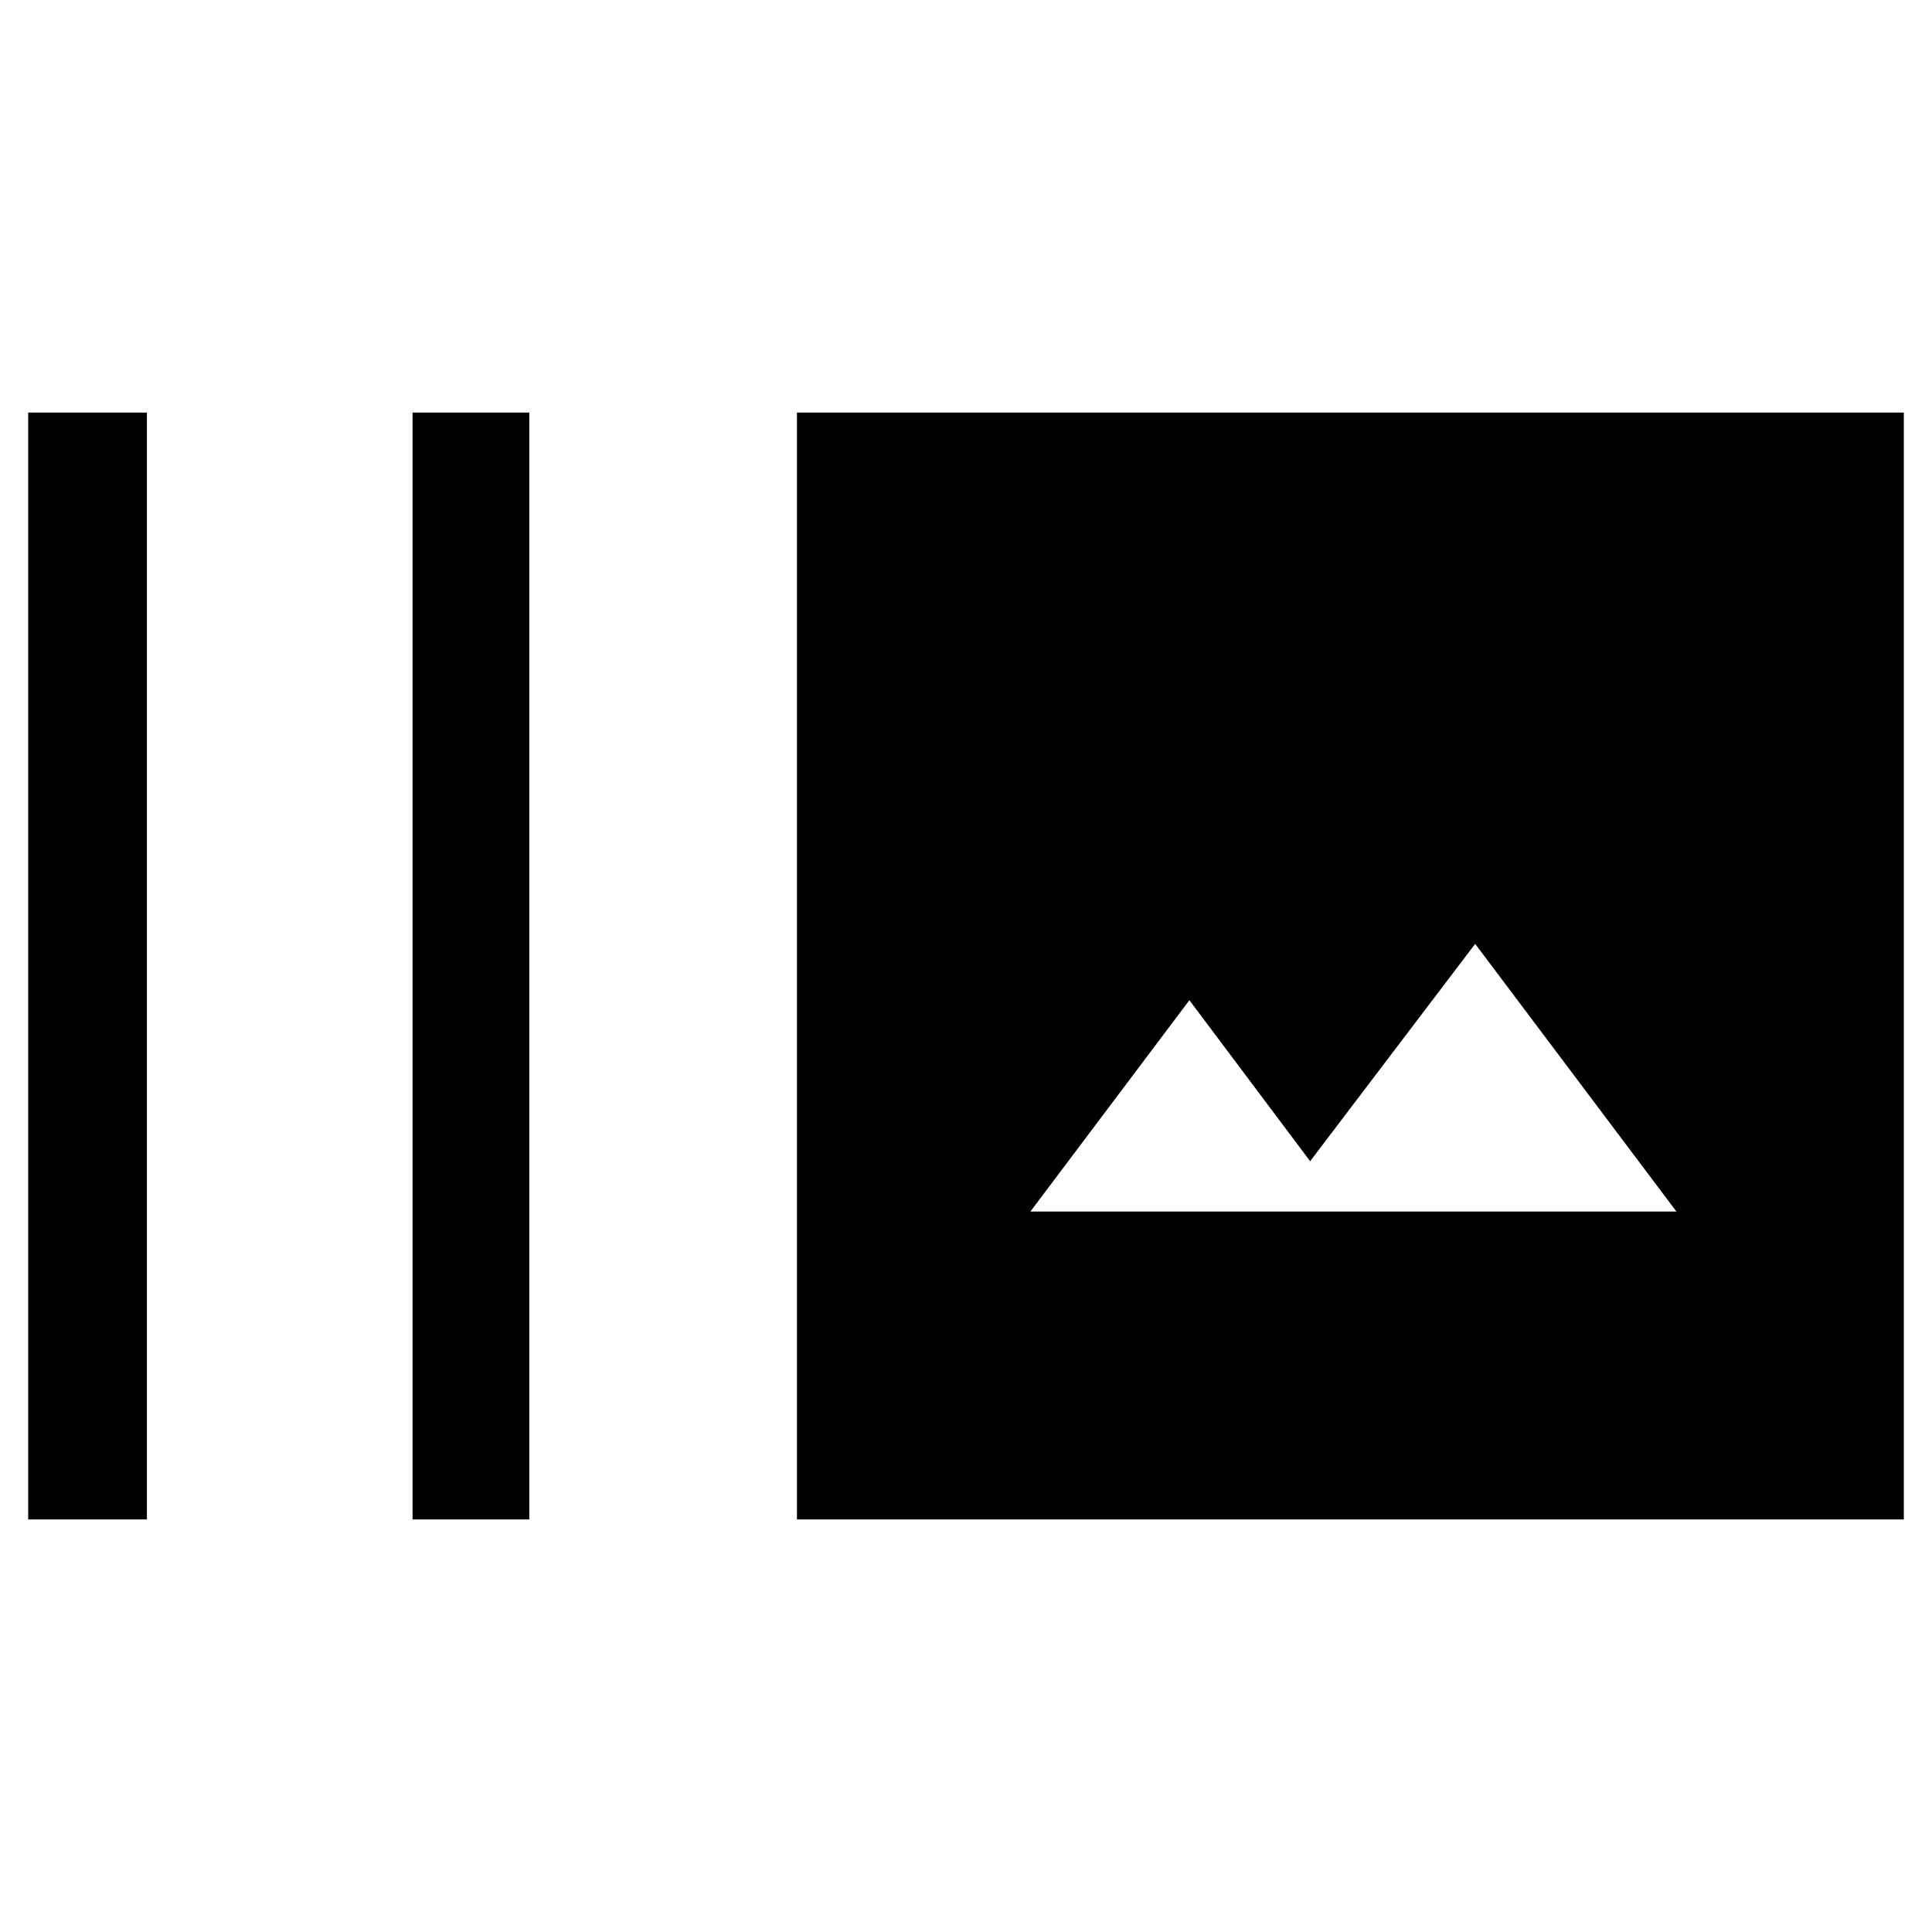 <svg xmlns="http://www.w3.org/2000/svg" height="48" width="48"><path d="M10.25 37.75V10.25H13.15V37.75ZM0.7 37.75V10.25H3.65V37.75ZM19.8 37.75V10.25H47.3V37.75ZM25.6 30.1H41.65L36.65 23.45L32.55 28.85L29.55 24.85Z"/></svg>